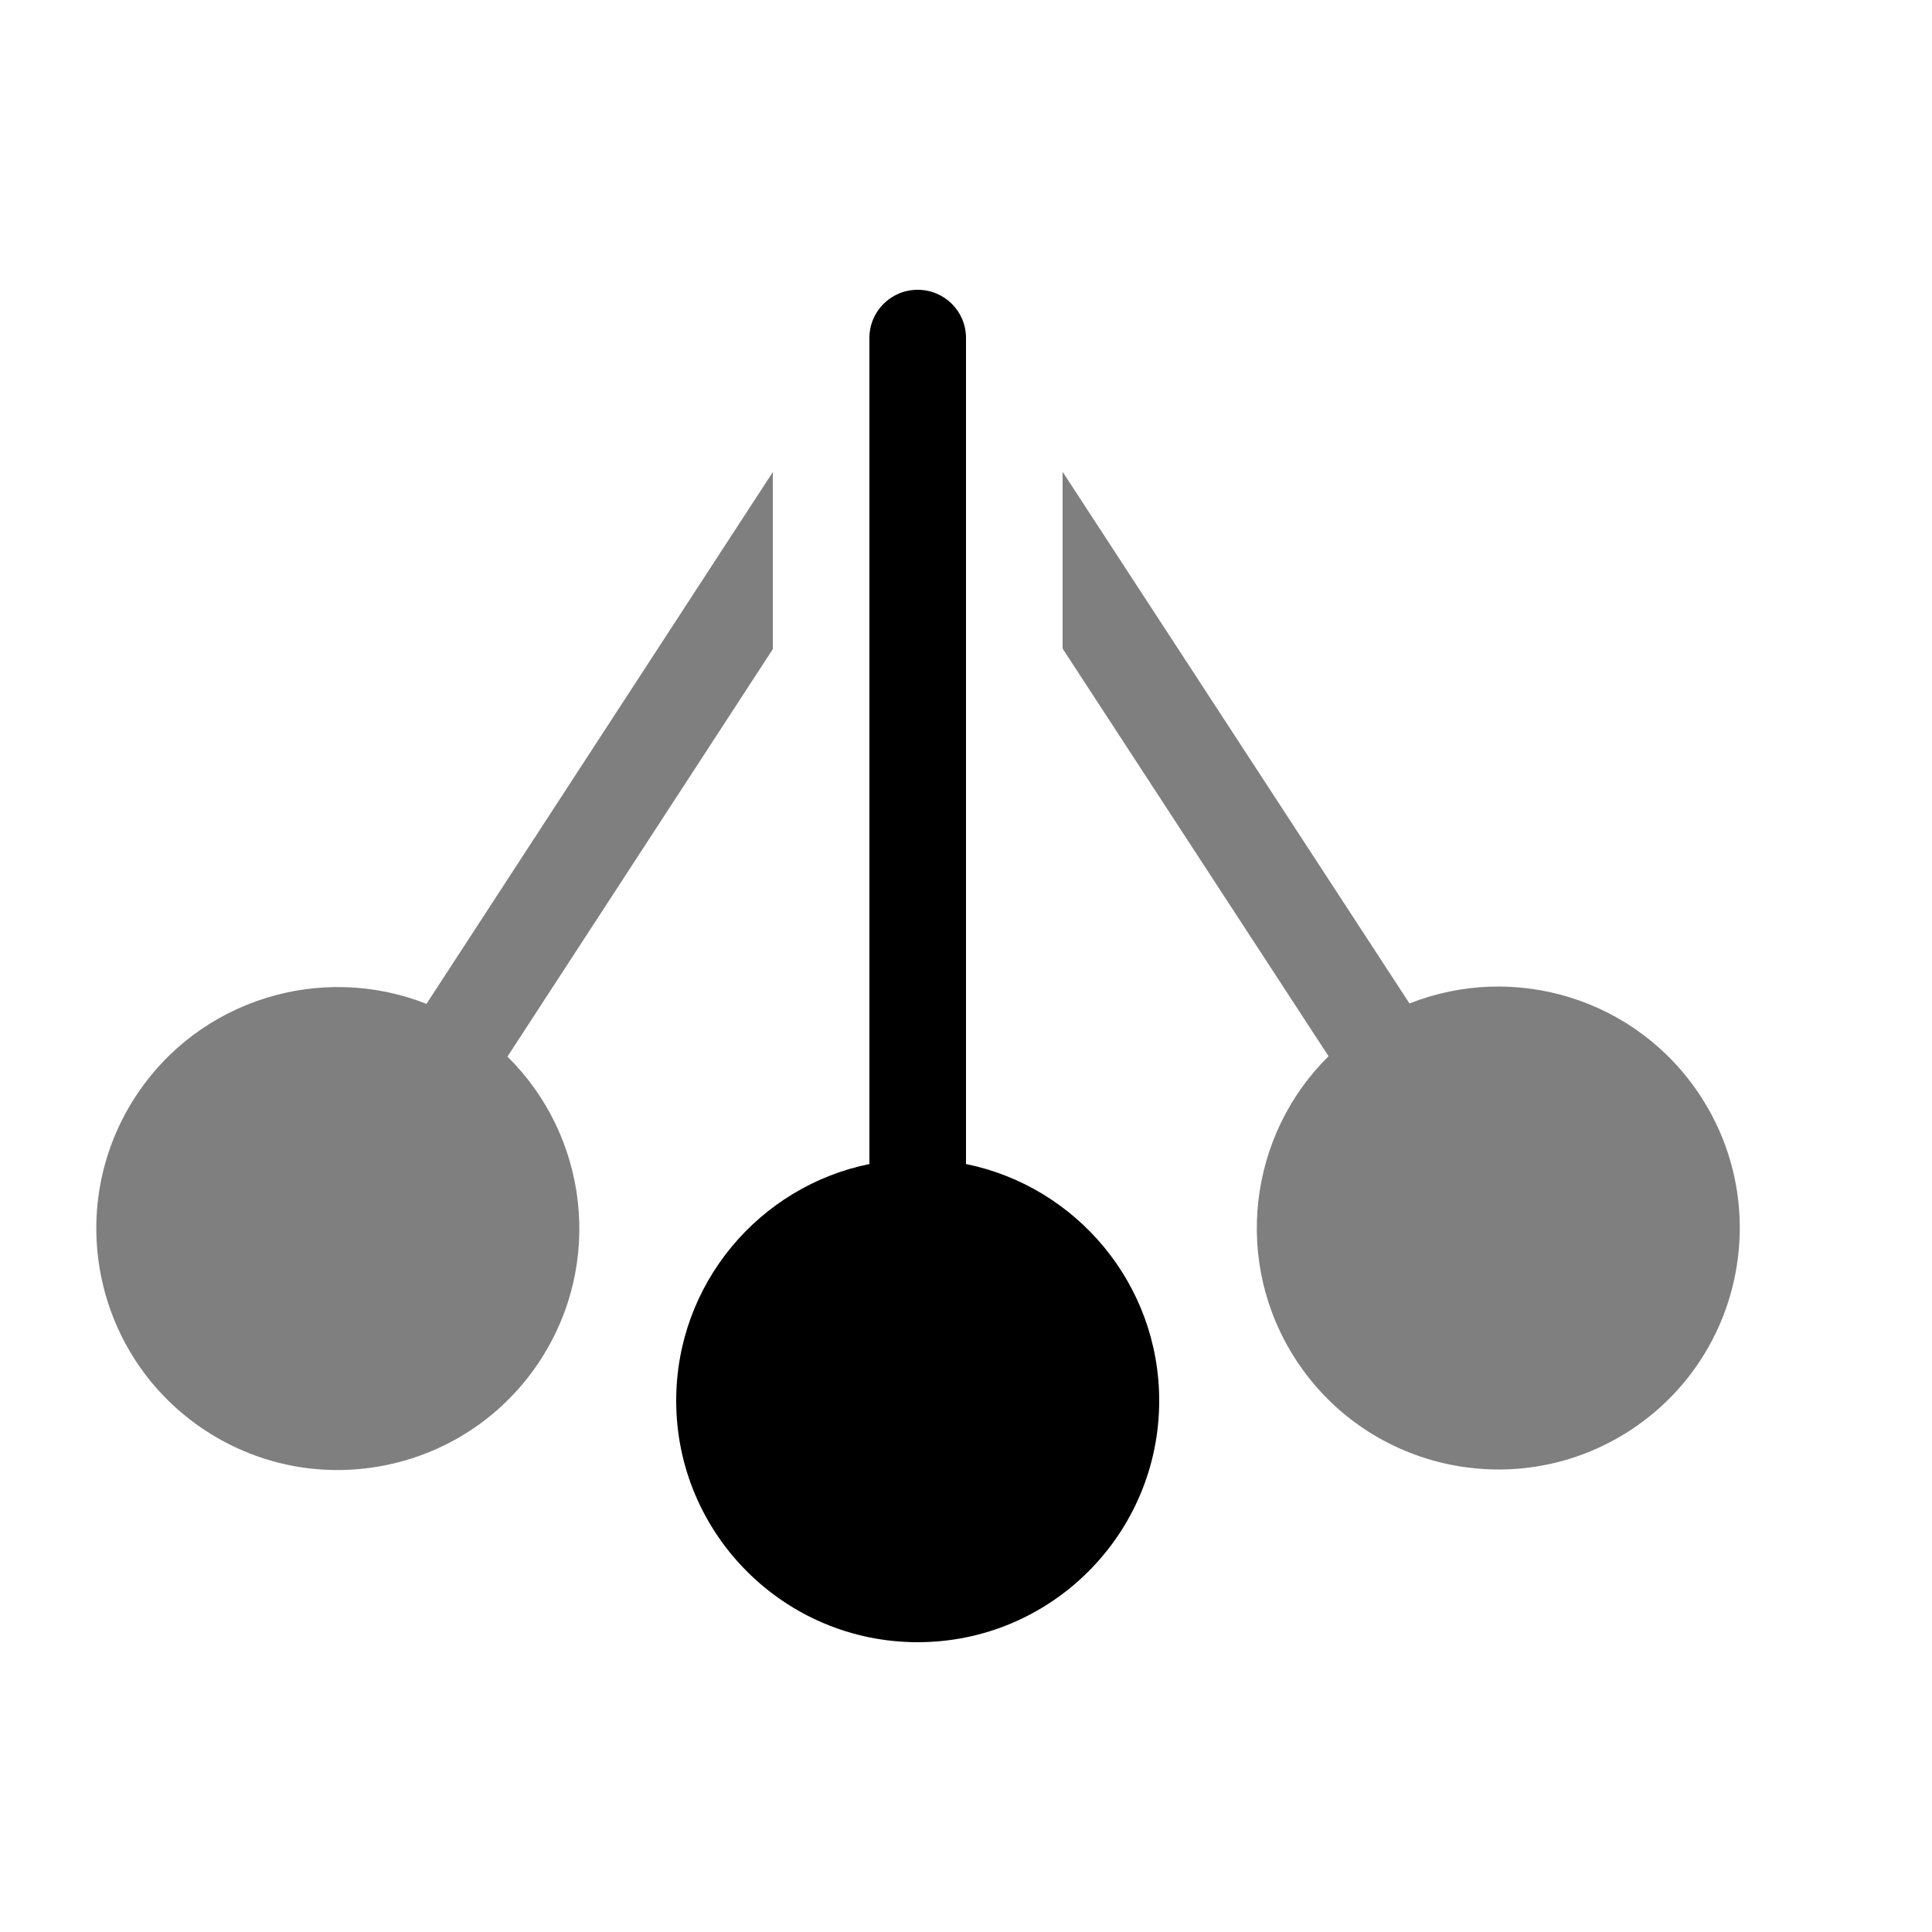 <?xml version="1.0" encoding="UTF-8" standalone="no"?>
<!DOCTYPE svg PUBLIC "-//W3C//DTD SVG 1.1//EN" "http://www.w3.org/Graphics/SVG/1.1/DTD/svg11.dtd">
<svg width="20px" height="20px" version="1.1" xmlns="http://www.w3.org/2000/svg" xmlns:xlink="http://www.w3.org/1999/xlink" xml:space="preserve" xmlns:serif="http://www.serif.com/" style="fill-rule:evenodd;clip-rule:evenodd;stroke-linejoin:round;stroke-miterlimit:2;">
    <rect x="0" y="0" width="20" height="20" style="fill-opacity:0;"/>
    <g transform="matrix(1,0,0,1,-417,-16)">
        <path d="M426,28.05L426,19.499C426,19.223 426.223,19 426.499,19L426.501,19C426.777,19 427,19.223 427,19.499L427,28.05C428.141,28.282 429,29.291 429,30.5C429,31.88 427.88,33 426.5,33C425.12,33 424,31.88 424,30.5C424,29.291 424.859,28.282 426,28.05Z" style="fill:black;"/>
        <g transform="matrix(1,0,0,1,417,16)">
            <path d="M8,4.887L8,6.72L5.253,10.938C6.083,11.755 6.252,13.069 5.592,14.082C4.839,15.238 3.289,15.566 2.133,14.813C0.976,14.06 0.649,12.51 1.402,11.353C2.062,10.34 3.332,9.964 4.415,10.392L8,4.887Z" style="fill:black;fill-opacity:0.5;"/>
        </g>
        <g transform="matrix(1,0,0,1,417,16)">
            <path d="M11,4.884L14.591,10.388C15.673,9.958 16.944,10.334 17.604,11.347C18.358,12.502 18.032,14.052 16.877,14.806C15.721,15.56 14.171,15.234 13.417,14.079C12.756,13.066 12.924,11.752 13.753,10.934L11,6.714L11,4.884Z" style="fill:black;fill-opacity:0.5;"/>
        </g>
    </g>
</svg>
